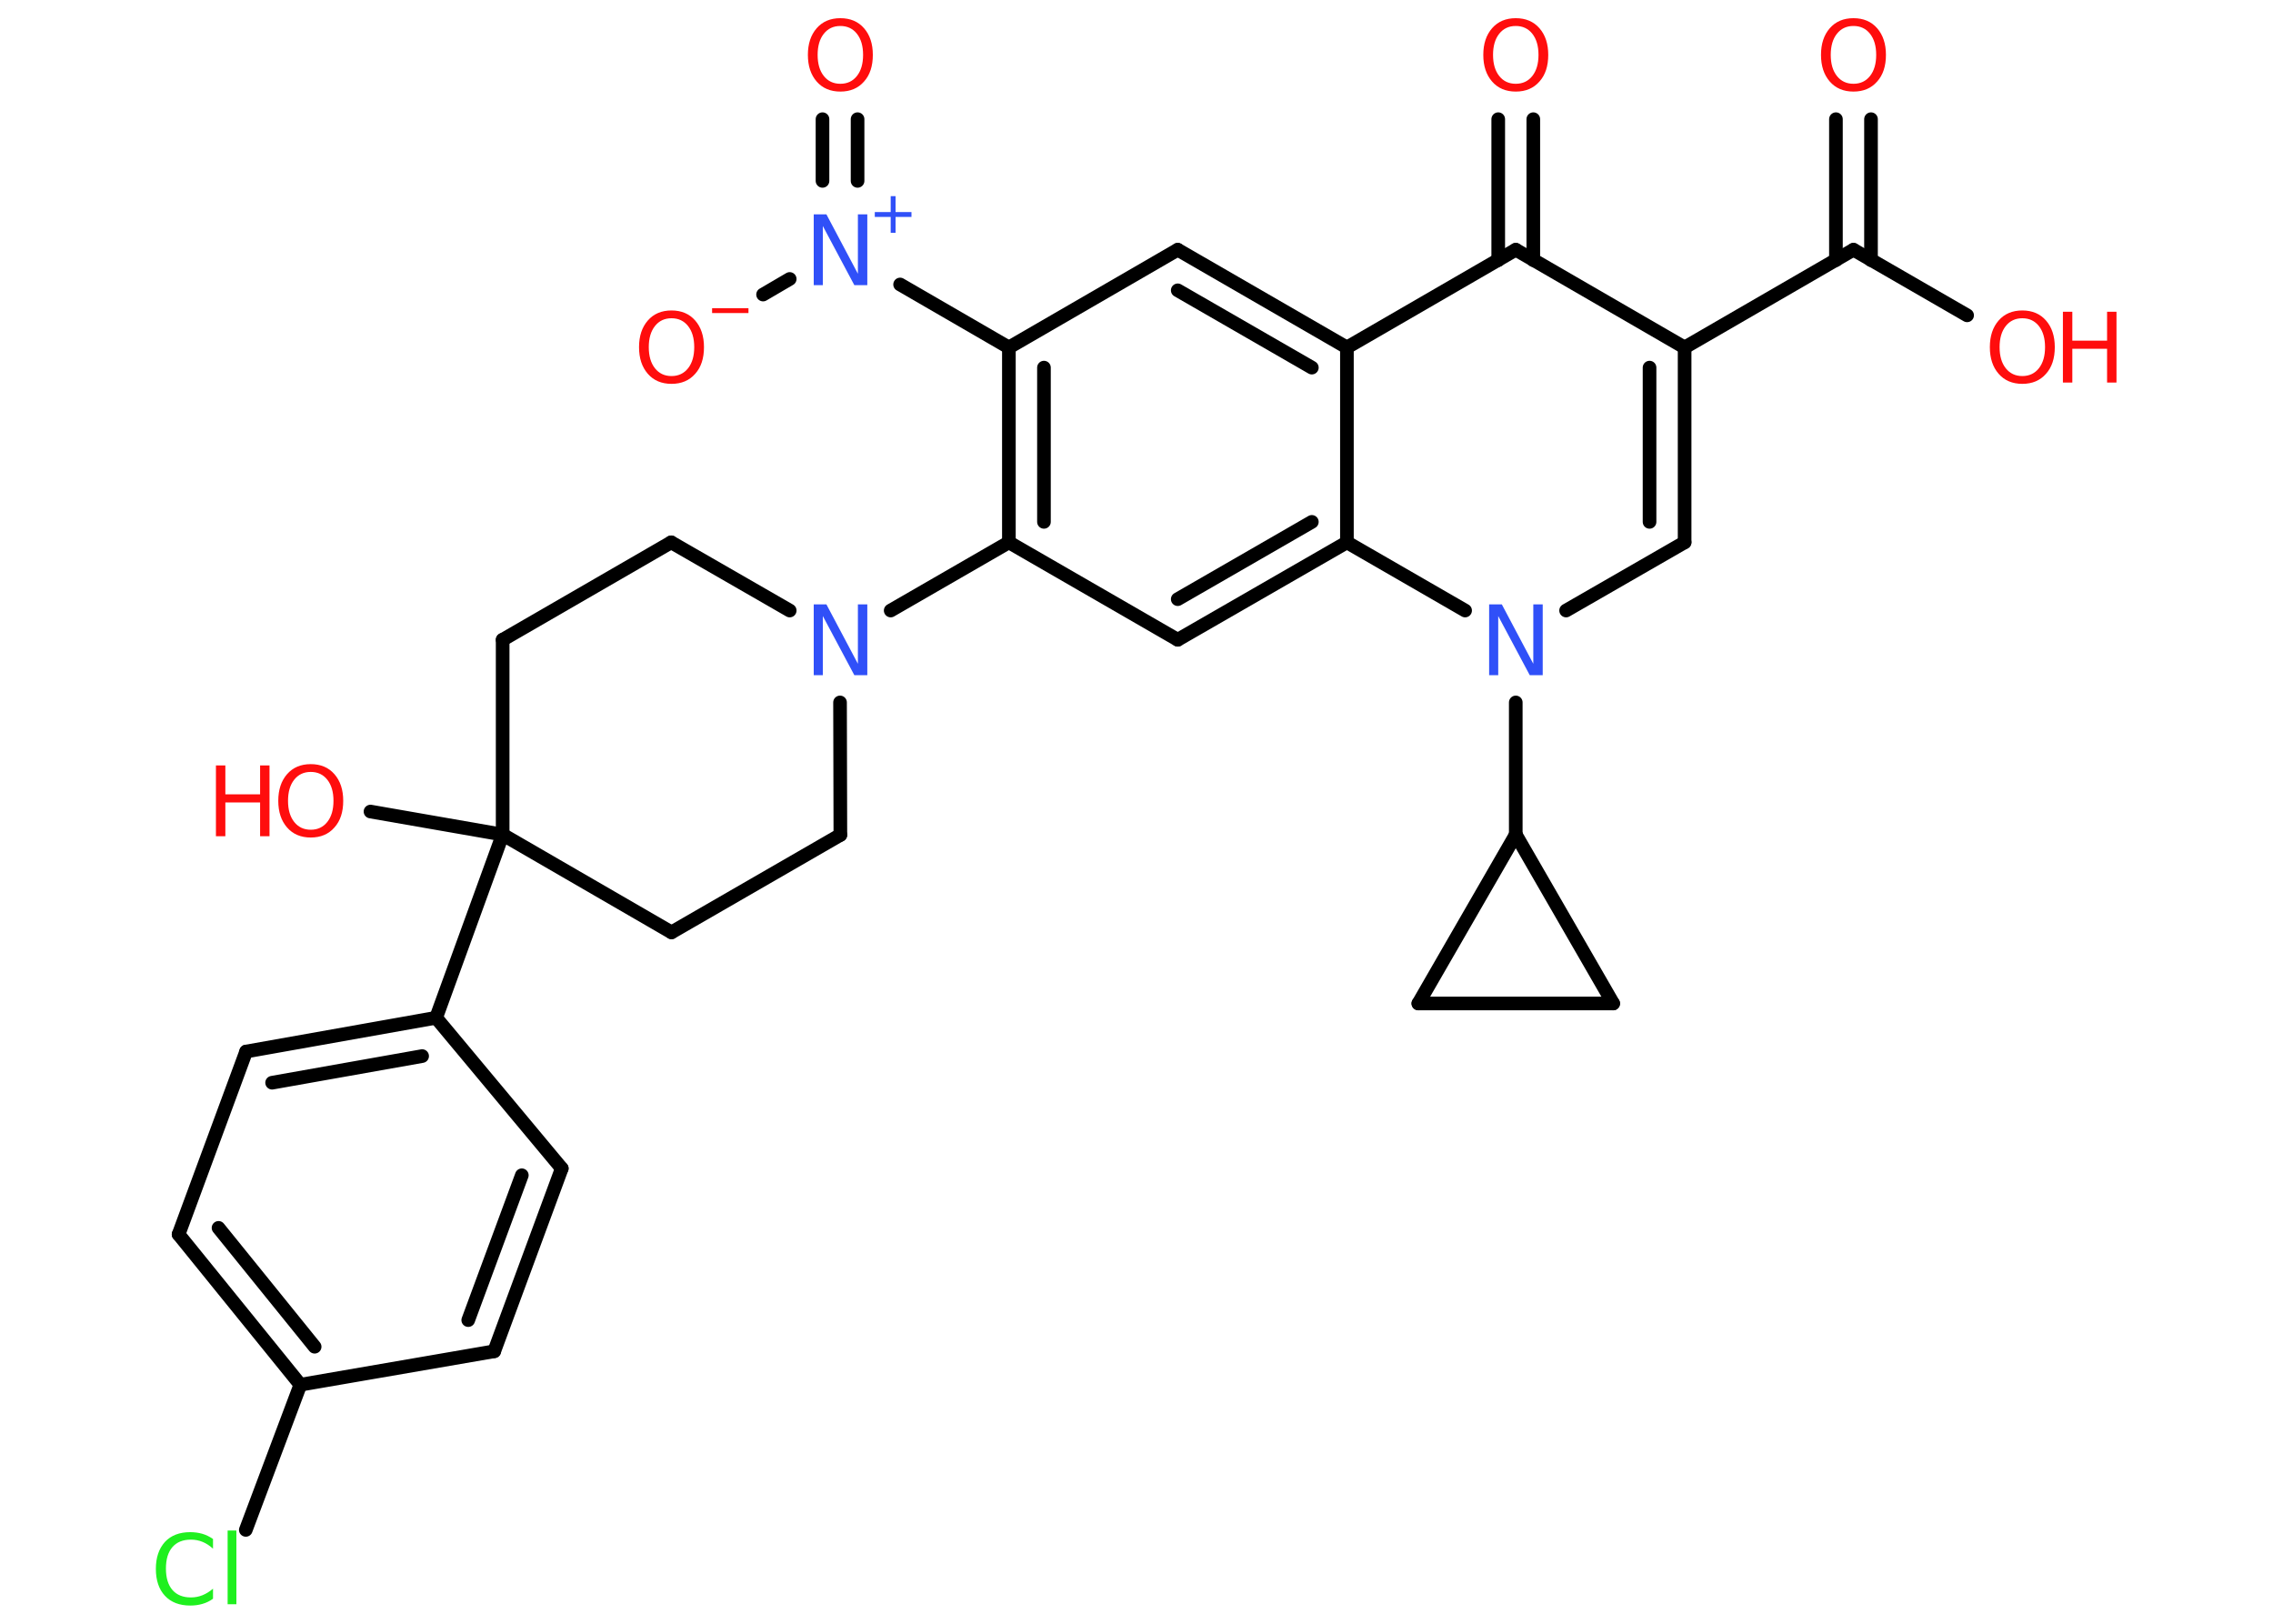 <?xml version='1.0' encoding='UTF-8'?>
<!DOCTYPE svg PUBLIC "-//W3C//DTD SVG 1.1//EN" "http://www.w3.org/Graphics/SVG/1.1/DTD/svg11.dtd">
<svg version='1.2' xmlns='http://www.w3.org/2000/svg' xmlns:xlink='http://www.w3.org/1999/xlink' width='70.0mm' height='50.0mm' viewBox='0 0 70.0 50.0'>
  <desc>Generated by the Chemistry Development Kit (http://github.com/cdk)</desc>
  <g stroke-linecap='round' stroke-linejoin='round' stroke='#000000' stroke-width='.42' fill='#FF0D0D'>
    <rect x='.0' y='.0' width='70.0' height='50.0' fill='#FFFFFF' stroke='none'/>
    <g id='mol1' class='mol'>
      <g id='mol1bnd1' class='bond'>
        <line x1='57.62' y1='3.67' x2='57.62' y2='8.01'/>
        <line x1='56.54' y1='3.67' x2='56.54' y2='8.01'/>
      </g>
      <line id='mol1bnd2' class='bond' x1='57.08' y1='7.69' x2='60.58' y2='9.71'/>
      <line id='mol1bnd3' class='bond' x1='57.08' y1='7.69' x2='51.88' y2='10.7'/>
      <g id='mol1bnd4' class='bond'>
        <line x1='51.88' y1='16.7' x2='51.88' y2='10.7'/>
        <line x1='50.8' y1='16.07' x2='50.8' y2='11.32'/>
      </g>
      <line id='mol1bnd5' class='bond' x1='51.88' y1='16.7' x2='48.23' y2='18.8'/>
      <line id='mol1bnd6' class='bond' x1='46.68' y1='21.63' x2='46.68' y2='25.7'/>
      <line id='mol1bnd7' class='bond' x1='46.68' y1='25.7' x2='49.68' y2='30.9'/>
      <line id='mol1bnd8' class='bond' x1='49.68' y1='30.9' x2='43.68' y2='30.9'/>
      <line id='mol1bnd9' class='bond' x1='46.68' y1='25.7' x2='43.68' y2='30.9'/>
      <line id='mol1bnd10' class='bond' x1='45.12' y1='18.8' x2='41.48' y2='16.7'/>
      <g id='mol1bnd11' class='bond'>
        <line x1='36.27' y1='19.7' x2='41.48' y2='16.7'/>
        <line x1='36.27' y1='18.45' x2='40.4' y2='16.07'/>
      </g>
      <line id='mol1bnd12' class='bond' x1='36.27' y1='19.7' x2='31.07' y2='16.7'/>
      <line id='mol1bnd13' class='bond' x1='31.07' y1='16.7' x2='27.43' y2='18.8'/>
      <line id='mol1bnd14' class='bond' x1='25.87' y1='21.63' x2='25.88' y2='25.71'/>
      <line id='mol1bnd15' class='bond' x1='25.88' y1='25.71' x2='20.68' y2='28.71'/>
      <line id='mol1bnd16' class='bond' x1='20.68' y1='28.71' x2='15.48' y2='25.7'/>
      <line id='mol1bnd17' class='bond' x1='15.48' y1='25.7' x2='11.41' y2='24.99'/>
      <line id='mol1bnd18' class='bond' x1='15.48' y1='25.7' x2='13.43' y2='31.34'/>
      <g id='mol1bnd19' class='bond'>
        <line x1='13.43' y1='31.34' x2='7.58' y2='32.38'/>
        <line x1='13.0' y1='32.52' x2='8.38' y2='33.34'/>
      </g>
      <line id='mol1bnd20' class='bond' x1='7.58' y1='32.38' x2='5.5' y2='38.01'/>
      <g id='mol1bnd21' class='bond'>
        <line x1='5.5' y1='38.01' x2='9.25' y2='42.64'/>
        <line x1='6.73' y1='37.81' x2='9.69' y2='41.47'/>
      </g>
      <line id='mol1bnd22' class='bond' x1='9.25' y1='42.64' x2='7.57' y2='47.11'/>
      <line id='mol1bnd23' class='bond' x1='9.25' y1='42.64' x2='15.22' y2='41.61'/>
      <g id='mol1bnd24' class='bond'>
        <line x1='15.22' y1='41.61' x2='17.3' y2='35.98'/>
        <line x1='14.42' y1='40.65' x2='16.07' y2='36.19'/>
      </g>
      <line id='mol1bnd25' class='bond' x1='13.43' y1='31.34' x2='17.3' y2='35.98'/>
      <line id='mol1bnd26' class='bond' x1='15.48' y1='25.7' x2='15.48' y2='19.7'/>
      <line id='mol1bnd27' class='bond' x1='15.48' y1='19.7' x2='20.67' y2='16.7'/>
      <line id='mol1bnd28' class='bond' x1='24.32' y1='18.8' x2='20.67' y2='16.7'/>
      <g id='mol1bnd29' class='bond'>
        <line x1='31.07' y1='10.7' x2='31.07' y2='16.7'/>
        <line x1='32.15' y1='11.32' x2='32.15' y2='16.07'/>
      </g>
      <line id='mol1bnd30' class='bond' x1='31.07' y1='10.7' x2='27.72' y2='8.76'/>
      <g id='mol1bnd31' class='bond'>
        <line x1='25.33' y1='5.57' x2='25.33' y2='3.67'/>
        <line x1='26.41' y1='5.57' x2='26.41' y2='3.67'/>
      </g>
      <line id='mol1bnd32' class='bond' x1='24.32' y1='8.59' x2='23.5' y2='9.07'/>
      <line id='mol1bnd33' class='bond' x1='31.07' y1='10.7' x2='36.27' y2='7.69'/>
      <g id='mol1bnd34' class='bond'>
        <line x1='41.48' y1='10.7' x2='36.27' y2='7.69'/>
        <line x1='40.4' y1='11.32' x2='36.27' y2='8.94'/>
      </g>
      <line id='mol1bnd35' class='bond' x1='41.48' y1='16.7' x2='41.48' y2='10.7'/>
      <line id='mol1bnd36' class='bond' x1='41.48' y1='10.7' x2='46.68' y2='7.69'/>
      <line id='mol1bnd37' class='bond' x1='51.88' y1='10.7' x2='46.68' y2='7.69'/>
      <g id='mol1bnd38' class='bond'>
        <line x1='46.14' y1='8.01' x2='46.14' y2='3.67'/>
        <line x1='47.22' y1='8.01' x2='47.22' y2='3.67'/>
      </g>
      <path id='mol1atm1' class='atom' d='M57.08 .8q-.32 .0 -.51 .24q-.19 .24 -.19 .65q.0 .41 .19 .65q.19 .24 .51 .24q.32 .0 .51 -.24q.19 -.24 .19 -.65q.0 -.41 -.19 -.65q-.19 -.24 -.51 -.24zM57.08 .56q.46 .0 .73 .31q.27 .31 .27 .82q.0 .52 -.27 .82q-.27 .31 -.73 .31q-.46 .0 -.73 -.31q-.27 -.31 -.27 -.82q.0 -.51 .27 -.82q.27 -.31 .73 -.31z' stroke='none'/>
      <g id='mol1atm3' class='atom'>
        <path d='M62.28 9.8q-.32 .0 -.51 .24q-.19 .24 -.19 .65q.0 .41 .19 .65q.19 .24 .51 .24q.32 .0 .51 -.24q.19 -.24 .19 -.65q.0 -.41 -.19 -.65q-.19 -.24 -.51 -.24zM62.28 9.56q.46 .0 .73 .31q.27 .31 .27 .82q.0 .52 -.27 .82q-.27 .31 -.73 .31q-.46 .0 -.73 -.31q-.27 -.31 -.27 -.82q.0 -.51 .27 -.82q.27 -.31 .73 -.31z' stroke='none'/>
        <path d='M63.53 9.6h.29v.89h1.07v-.89h.29v2.18h-.29v-1.04h-1.07v1.04h-.29v-2.18z' stroke='none'/>
      </g>
      <path id='mol1atm6' class='atom' d='M45.85 18.61h.4l.97 1.83v-1.83h.29v2.18h-.4l-.97 -1.82v1.82h-.28v-2.18z' stroke='none' fill='#3050F8'/>
      <path id='mol1atm13' class='atom' d='M25.05 18.61h.4l.97 1.83v-1.83h.29v2.18h-.4l-.97 -1.82v1.82h-.28v-2.18z' stroke='none' fill='#3050F8'/>
      <g id='mol1atm17' class='atom'>
        <path d='M9.57 23.77q-.32 .0 -.51 .24q-.19 .24 -.19 .65q.0 .41 .19 .65q.19 .24 .51 .24q.32 .0 .51 -.24q.19 -.24 .19 -.65q.0 -.41 -.19 -.65q-.19 -.24 -.51 -.24zM9.57 23.53q.46 .0 .73 .31q.27 .31 .27 .82q.0 .52 -.27 .82q-.27 .31 -.73 .31q-.46 .0 -.73 -.31q-.27 -.31 -.27 -.82q.0 -.51 .27 -.82q.27 -.31 .73 -.31z' stroke='none'/>
        <path d='M6.65 23.57h.29v.89h1.07v-.89h.29v2.18h-.29v-1.04h-1.07v1.04h-.29v-2.18z' stroke='none'/>
      </g>
      <path id='mol1atm22' class='atom' d='M6.56 47.38v.31q-.15 -.14 -.32 -.21q-.17 -.07 -.36 -.07q-.37 .0 -.57 .23q-.2 .23 -.2 .66q.0 .43 .2 .66q.2 .23 .57 .23q.19 .0 .36 -.07q.17 -.07 .32 -.2v.31q-.15 .11 -.33 .16q-.17 .05 -.37 .05q-.5 .0 -.78 -.3q-.28 -.3 -.28 -.83q.0 -.52 .28 -.83q.28 -.3 .78 -.3q.19 .0 .37 .05q.17 .05 .33 .16zM7.01 47.13h.27v2.27h-.27v-2.27z' stroke='none' fill='#1FF01F'/>
      <g id='mol1atm28' class='atom'>
        <path d='M25.05 6.6h.4l.97 1.83v-1.83h.29v2.18h-.4l-.97 -1.82v1.82h-.28v-2.18z' stroke='none' fill='#3050F8'/>
        <path d='M27.58 6.04v.49h.49v.15h-.49v.49h-.15v-.49h-.49v-.15h.49v-.49h.15z' stroke='none' fill='#3050F8'/>
      </g>
      <path id='mol1atm29' class='atom' d='M25.88 .8q-.32 .0 -.51 .24q-.19 .24 -.19 .65q.0 .41 .19 .65q.19 .24 .51 .24q.32 .0 .51 -.24q.19 -.24 .19 -.65q.0 -.41 -.19 -.65q-.19 -.24 -.51 -.24zM25.88 .56q.46 .0 .73 .31q.27 .31 .27 .82q.0 .52 -.27 .82q-.27 .31 -.73 .31q-.46 .0 -.73 -.31q-.27 -.31 -.27 -.82q.0 -.51 .27 -.82q.27 -.31 .73 -.31z' stroke='none'/>
      <g id='mol1atm30' class='atom'>
        <path d='M20.68 9.8q-.32 .0 -.51 .24q-.19 .24 -.19 .65q.0 .41 .19 .65q.19 .24 .51 .24q.32 .0 .51 -.24q.19 -.24 .19 -.65q.0 -.41 -.19 -.65q-.19 -.24 -.51 -.24zM20.68 9.56q.46 .0 .73 .31q.27 .31 .27 .82q.0 .52 -.27 .82q-.27 .31 -.73 .31q-.46 .0 -.73 -.31q-.27 -.31 -.27 -.82q.0 -.51 .27 -.82q.27 -.31 .73 -.31z' stroke='none'/>
        <path d='M21.93 9.49h1.12v.15h-1.12v-.15z' stroke='none'/>
      </g>
      <path id='mol1atm34' class='atom' d='M46.68 .8q-.32 .0 -.51 .24q-.19 .24 -.19 .65q.0 .41 .19 .65q.19 .24 .51 .24q.32 .0 .51 -.24q.19 -.24 .19 -.65q.0 -.41 -.19 -.65q-.19 -.24 -.51 -.24zM46.68 .56q.46 .0 .73 .31q.27 .31 .27 .82q.0 .52 -.27 .82q-.27 .31 -.73 .31q-.46 .0 -.73 -.31q-.27 -.31 -.27 -.82q.0 -.51 .27 -.82q.27 -.31 .73 -.31z' stroke='none'/>
    </g>
  </g>
</svg>
